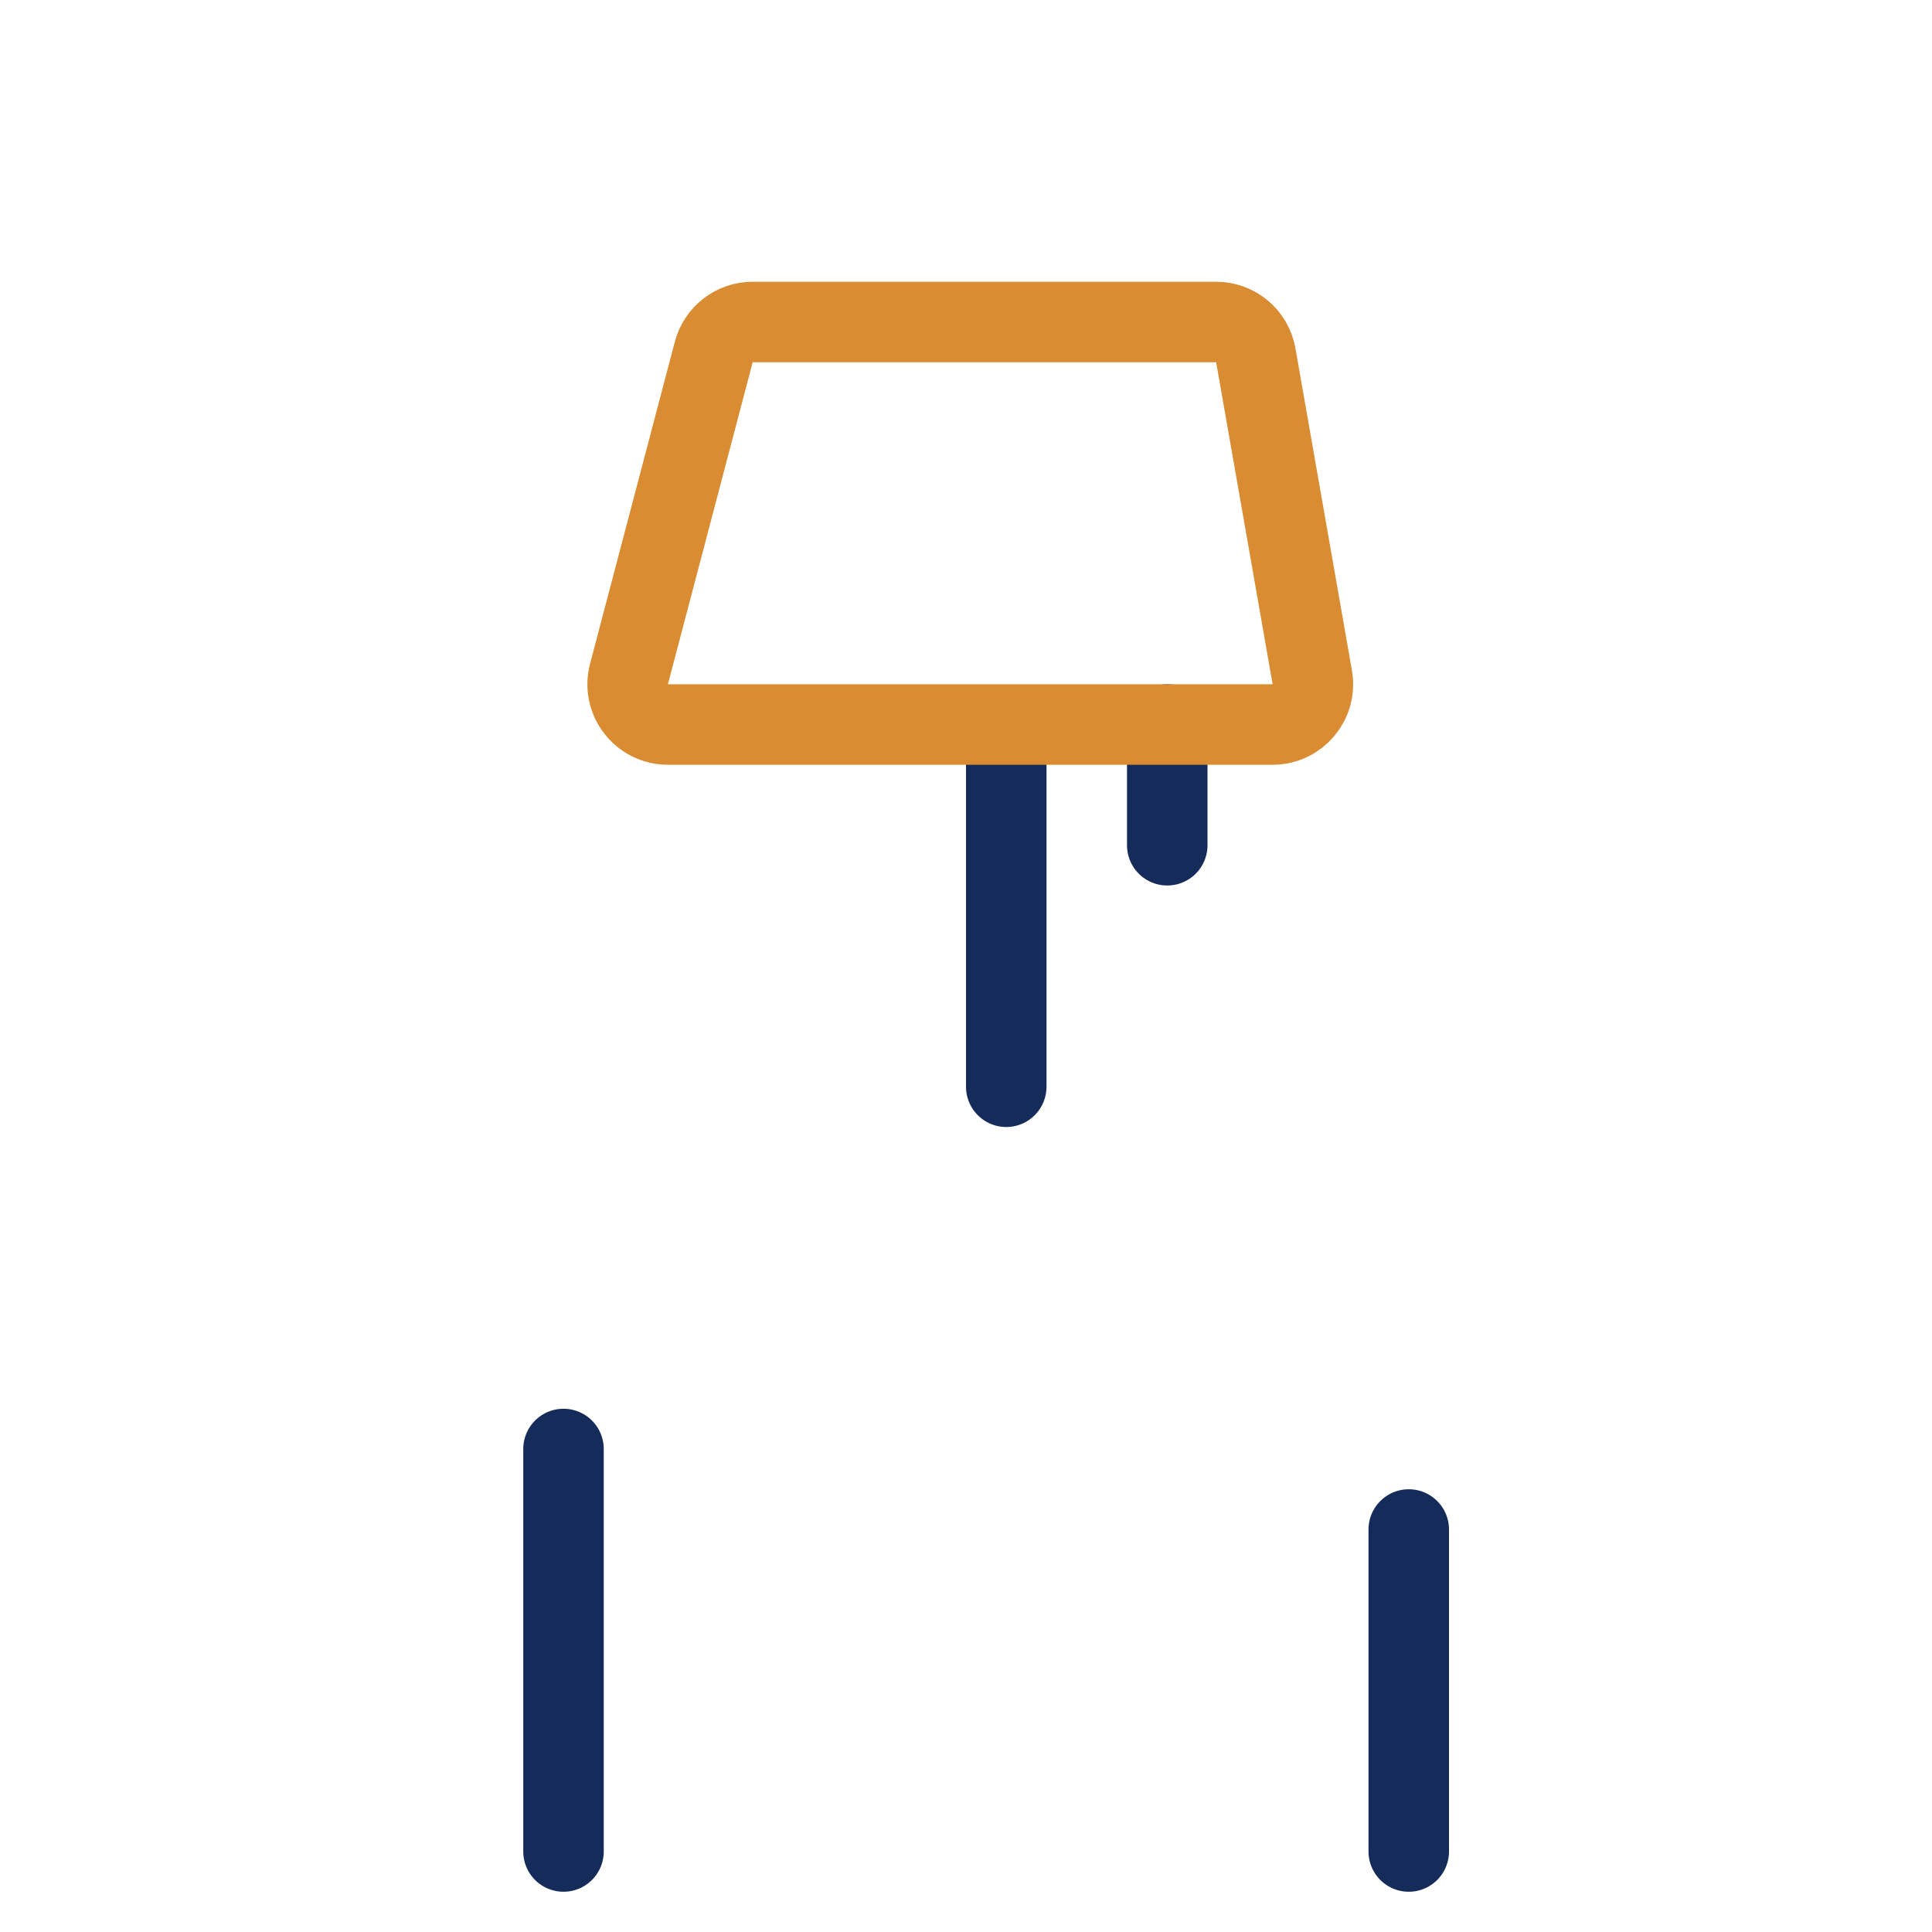 <svg width="48" height="48" viewBox="0 0 48 48" fill="none" xmlns="http://www.w3.org/2000/svg">
<mask id="path-1-inside-1" fill="white">
<rect x="7" y="25" width="34" height="13" rx="2"/>
</mask>
<rect x="7" y="25" width="34" height="13" rx="2" stroke="#152C5B" stroke-width="6" mask="url(#path-1-inside-1)"/>
<line x1="35" y1="38" x2="35" y2="46" stroke="#152C5B" stroke-width="2" stroke-linecap="round"/>
<line x1="25" y1="19" x2="25" y2="27" stroke="#152C5B" stroke-width="2" stroke-linecap="round"/>
<line x1="29" y1="18" x2="29" y2="21" stroke="#152C5B" stroke-width="2" stroke-linecap="round"/>
<path d="M14 36V46" stroke="#152C5B" stroke-width="2" stroke-linecap="round"/>
<path d="M17.733 8.746C17.848 8.306 18.245 8 18.7 8H30.215C30.701 8 31.116 8.349 31.2 8.827L32.603 16.827C32.711 17.439 32.24 18 31.619 18H16.594C15.939 18 15.46 17.38 15.627 16.745L17.733 8.746Z" stroke="#D98C32" stroke-width="2"/>
</svg>
